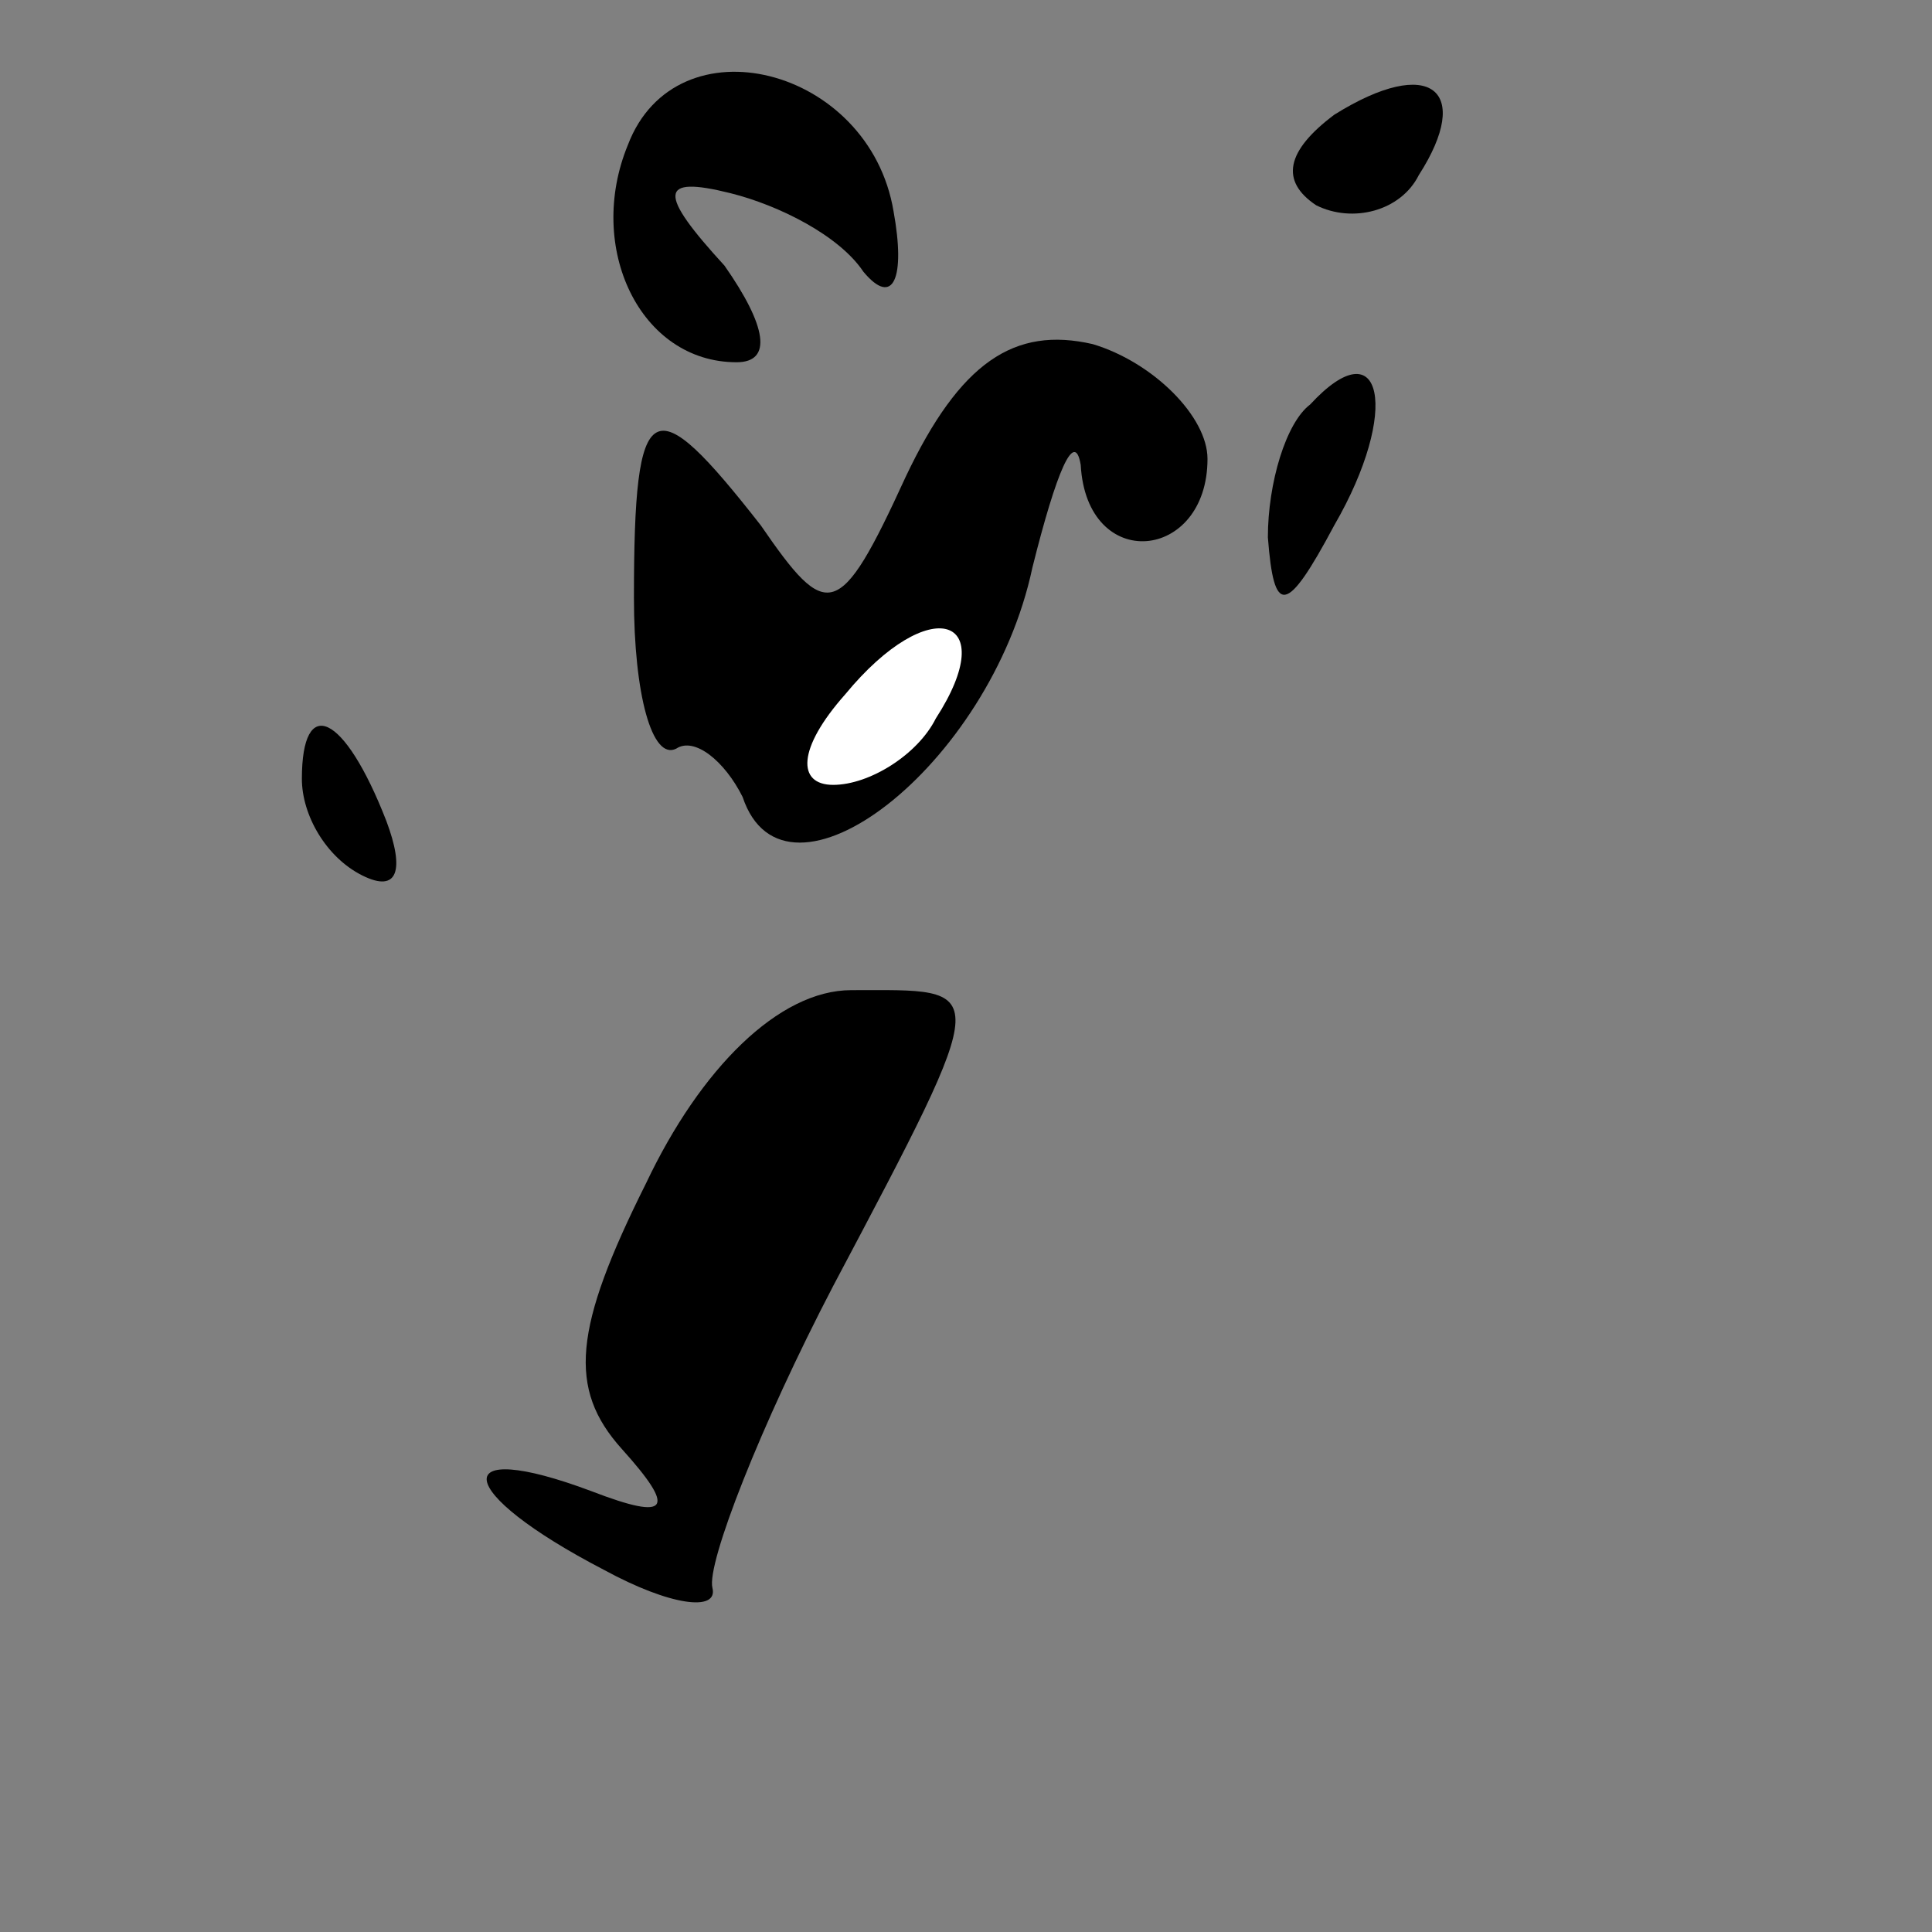 <?xml version="1.0" standalone="no"?>
<!DOCTYPE svg PUBLIC "-//W3C//DTD SVG 20010904//EN"
 "http://www.w3.org/TR/2001/REC-SVG-20010904/DTD/svg10.dtd">
<svg version="1.0" xmlns="http://www.w3.org/2000/svg"
 width="32pt" height="32pt" viewBox="0 0 32 32"
 preserveAspectRatio="xMidYMid meet">
<rect x="0" y="0" width="32" height="32" fill="#808080" stroke="none"/>
<g transform="translate(0,32) scale(0.1,-0.1)"
fill="#000000" stroke="none">
<path fill="#000000" stroke="none" d="M104 296 c-7 -17 2 -36 18 -36 6 0 5 6
-2 16 -11 12 -11 15 1 12 8 -2 18 -7 22 -13 5 -6 7 -1 5 10 -4 24 -36 32 -44
11z"/>
<path fill="#000000" stroke="none" d="M221 301 c-8 -6 -9 -11 -3 -15 6 -3 14
-1 17 5 9 14 2 20 -14 10z"/>
<path fill="#000000" stroke="none" d="M150 241 c-11 -24 -13 -24 -24 -8 -18
23 -21 22 -21 -12 0 -16 3 -27 7 -25 3 2 8 -2 11 -8 7 -21 41 5 48 38 4 16 7
23 8 17 1 -18 21 -16 21 1 0 7 -9 16 -19 19 -13 3 -22 -3 -31 -22z"/>
<path fill="#ffffff" stroke="none" d="M155 201 c-3 -6 -11 -11 -17 -11 -6 0
-6 6 2 15 14 17 26 13 15 -4z"/>
<path fill="#000000" stroke="none" d="M217 253 c-4 -3 -7 -13 -7 -22 1 -13 3
-13 11 2 11 19 8 33 -4 20z"/>
<path fill="#000000" stroke="none" d="M50 191 c0 -6 4 -13 10 -16 6 -3 7 1 4
9 -7 18 -14 21 -14 7z"/>
<path fill="#000000" stroke="none" d="M107 124 c-12 -24 -13 -34 -4 -44 9
-10 8 -12 -5 -7 -24 9 -23 0 2 -13 11 -6 19 -7 18 -3 -1 4 8 27 20 50 27 51
26 49 3 49 -12 0 -25 -13 -34 -32z"/>
</g>
</svg>

